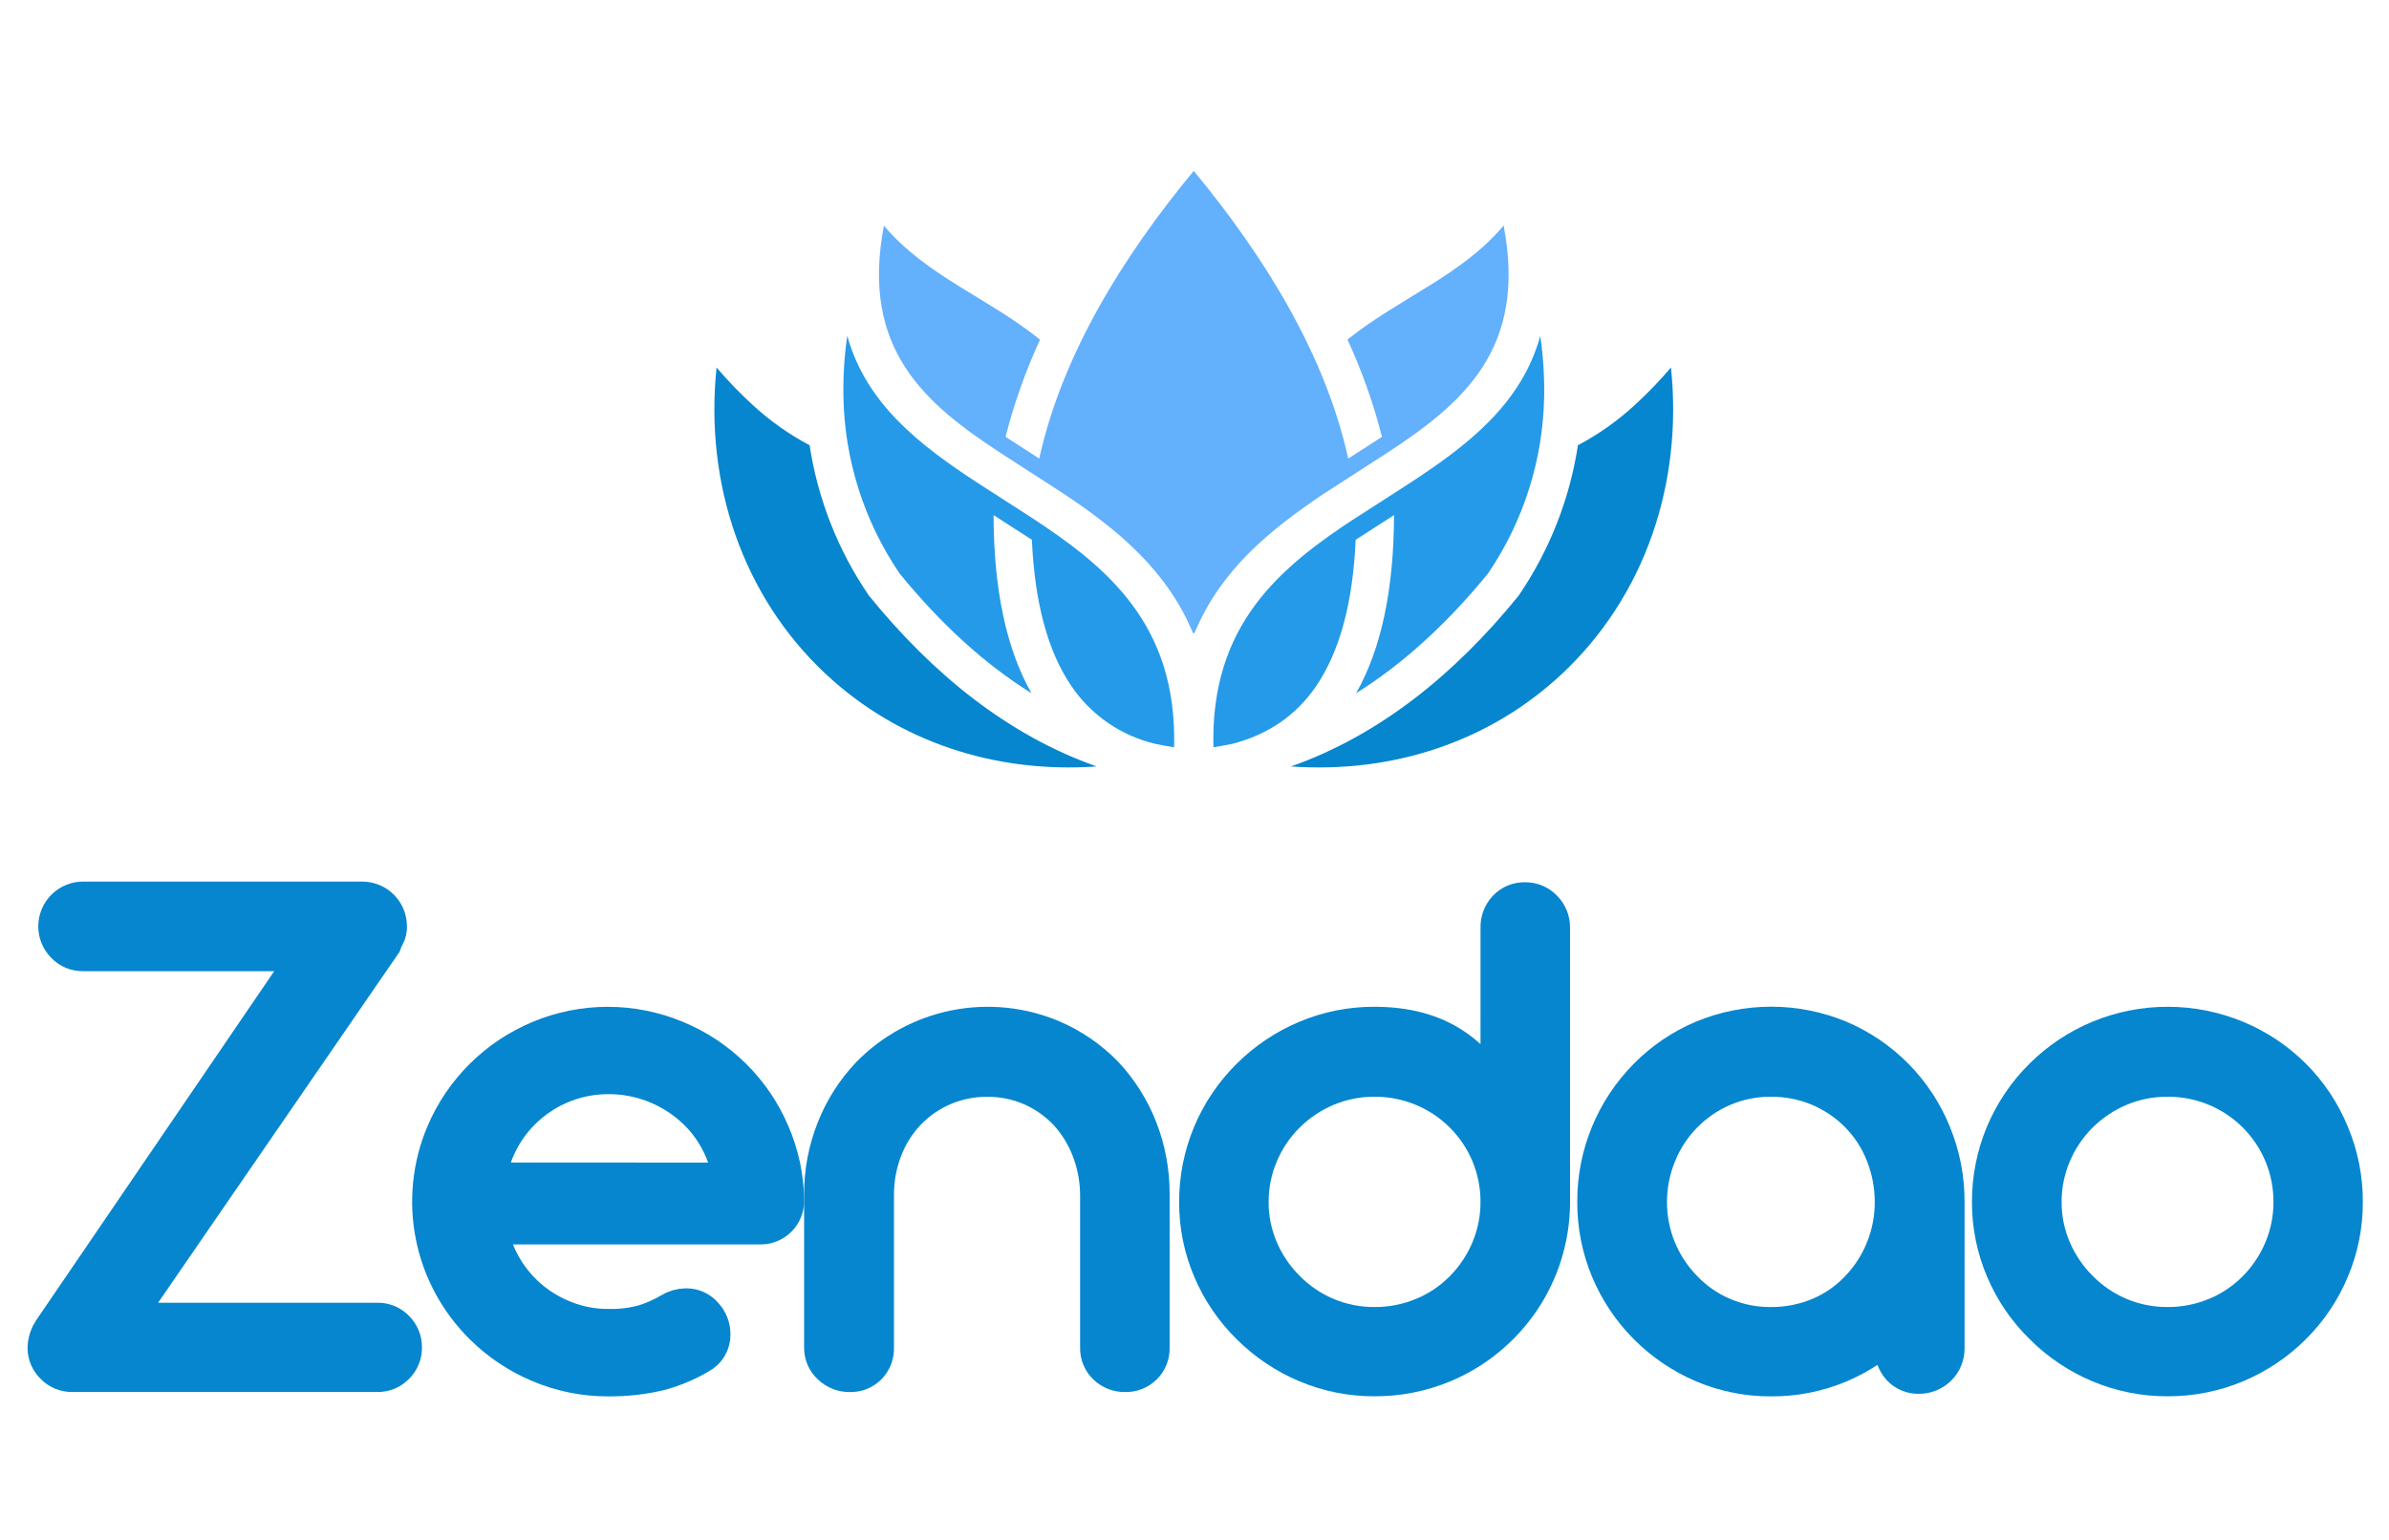 <svg width="152" height="98" viewBox="0 0 152 98" fill="none" xmlns="http://www.w3.org/2000/svg">
<path fill-rule="evenodd" clip-rule="evenodd" d="M52.543 42.897C57.153 47.216 63.313 49.233 69.776 48.779C64.143 46.794 59.355 42.914 55.314 37.941L55.243 37.847C53.305 34.992 52.031 31.743 51.511 28.336C50.193 27.639 48.972 26.773 47.878 25.762C47.067 25.019 46.303 24.225 45.591 23.387C44.825 30.737 47.233 37.93 52.539 42.897" fill="#0586CE"/>
<path fill-rule="evenodd" clip-rule="evenodd" d="M57.228 36.486C59.862 39.724 62.663 42.269 65.629 44.12C64.031 41.307 63.226 37.528 63.215 32.782L65.653 34.353C65.831 38.365 66.671 41.472 68.174 43.674C69.425 45.515 71.325 46.822 73.497 47.339C73.897 47.422 74.298 47.494 74.702 47.557C74.906 39.75 70.444 36.088 65.618 32.933L62.275 30.781C58.503 28.323 55.112 25.705 53.907 21.372C53.72 22.654 53.639 23.949 53.663 25.244C53.733 29.252 54.97 33.154 57.224 36.477" fill="#259AE8"/>
<path fill-rule="evenodd" clip-rule="evenodd" d="M56.24 14.356C54.729 22.222 58.859 25.696 63.728 28.871L67.706 31.44C71.093 33.704 74.261 36.291 75.92 40.327L75.953 40.25L75.986 40.327C77.665 36.245 80.816 33.717 84.229 31.421C85.674 30.484 86.991 29.634 88.181 28.871C93.05 25.696 97.181 22.228 95.669 14.356C92.964 17.563 89.083 18.931 85.733 21.61C86.652 23.603 87.387 25.676 87.928 27.802L85.781 29.185C84.335 22.63 80.528 16.41 75.951 10.875C71.374 16.41 67.567 22.639 66.121 29.185L63.978 27.802C64.519 25.677 65.254 23.606 66.173 21.614C62.836 18.935 58.942 17.568 56.237 14.36" fill="#63B0FC"/>
<path fill-rule="evenodd" clip-rule="evenodd" d="M86.289 32.934C81.459 36.089 77.001 39.751 77.205 47.558C77.609 47.494 78.011 47.421 78.41 47.34C80.693 46.747 82.468 45.526 83.734 43.675C85.237 41.473 86.077 38.366 86.254 34.354L88.695 32.783C88.683 37.529 87.878 41.309 86.28 44.121C89.24 42.27 92.041 39.725 94.684 36.487C96.937 33.163 98.174 29.261 98.247 25.252C98.269 23.957 98.187 22.662 98.001 21.38C96.796 25.713 93.404 28.33 89.632 30.788L86.289 32.941V32.934Z" fill="#259AE8"/>
<path fill-rule="evenodd" clip-rule="evenodd" d="M96.598 37.941C92.556 42.914 87.768 46.794 82.135 48.779C88.596 49.235 94.754 47.216 99.368 42.897C104.676 37.93 107.082 30.737 106.316 23.387C105.604 24.225 104.84 25.019 104.029 25.762C102.935 26.773 101.714 27.639 100.396 28.336C99.876 31.743 98.602 34.992 96.664 37.847L96.598 37.941Z" fill="#0586CE"/>
<path d="M3.532 86.815C3.389 86.679 3.276 86.515 3.2 86.334C3.123 86.153 3.084 85.958 3.087 85.762C3.098 85.503 3.16 85.25 3.27 85.016L3.428 84.743L19.973 60.473H5.278C5.081 60.476 4.885 60.438 4.703 60.363C4.521 60.287 4.356 60.174 4.22 60.032C4.077 59.891 3.964 59.723 3.887 59.539C3.81 59.354 3.77 59.156 3.77 58.956C3.77 58.756 3.81 58.558 3.887 58.374C3.964 58.189 4.077 58.022 4.22 57.881C4.363 57.738 4.534 57.625 4.721 57.55C4.909 57.474 5.11 57.436 5.313 57.44H23.055C23.456 57.443 23.839 57.604 24.121 57.889C24.402 58.173 24.559 58.557 24.556 58.956C24.568 59.137 24.528 59.317 24.442 59.477C24.349 59.634 24.273 59.801 24.215 59.975L7.519 84.245H24.011C24.21 84.24 24.408 84.277 24.592 84.353C24.776 84.429 24.942 84.543 25.079 84.686C25.22 84.828 25.331 84.996 25.405 85.18C25.479 85.365 25.516 85.563 25.512 85.762C25.515 85.957 25.477 86.151 25.403 86.332C25.329 86.513 25.218 86.677 25.079 86.815C24.942 86.958 24.776 87.072 24.592 87.148C24.408 87.224 24.21 87.26 24.011 87.256H4.584C4.387 87.258 4.193 87.22 4.012 87.144C3.831 87.068 3.667 86.956 3.532 86.815V86.815Z" fill="#0586CE" stroke="#0586CE" stroke-width="2.67" stroke-miterlimit="10"/>
<path d="M34.393 86.668C33.062 86.113 31.853 85.305 30.833 84.29C29.267 82.746 28.2 80.771 27.77 78.619C27.34 76.467 27.567 74.236 28.421 72.214C29.554 69.532 31.698 67.398 34.393 66.271C35.747 65.704 37.201 65.411 38.669 65.411C40.138 65.411 41.592 65.704 42.946 66.271C45.641 67.384 47.79 69.507 48.928 72.181C49.51 73.518 49.815 74.957 49.827 76.414C49.831 76.607 49.795 76.799 49.722 76.978C49.648 77.157 49.539 77.319 49.401 77.455C49.263 77.591 49.098 77.697 48.917 77.767C48.736 77.837 48.542 77.87 48.348 77.863H30.923C31.04 78.789 31.33 79.686 31.777 80.506C32.218 81.322 32.8 82.054 33.495 82.669C34.204 83.287 35.016 83.776 35.895 84.117C36.782 84.465 37.727 84.642 38.681 84.639C39.432 84.658 40.181 84.574 40.909 84.389C41.547 84.201 42.158 83.935 42.729 83.597C43.009 83.422 43.332 83.329 43.663 83.326C43.862 83.325 44.06 83.368 44.241 83.452C44.422 83.536 44.581 83.659 44.708 83.812C44.986 84.111 45.14 84.503 45.141 84.91C45.15 85.161 45.085 85.41 44.956 85.626C44.827 85.842 44.638 86.017 44.412 86.13C43.636 86.586 42.802 86.936 41.932 87.172C40.867 87.424 39.775 87.545 38.681 87.534C37.207 87.538 35.749 87.244 34.393 86.668V86.668ZM46.733 75.324C46.62 74.356 46.331 73.416 45.879 72.551C45.437 71.702 44.839 70.944 44.116 70.315C43.384 69.679 42.546 69.177 41.638 68.833C40.709 68.478 39.721 68.297 38.726 68.3C36.737 68.29 34.818 69.029 33.354 70.368C32.653 71.003 32.075 71.761 31.648 72.604C31.212 73.452 30.935 74.373 30.831 75.32L46.733 75.324Z" fill="#0586CE" stroke="#0586CE" stroke-width="2.67" stroke-miterlimit="10"/>
<path d="M52.962 86.827C52.812 86.693 52.693 86.529 52.612 86.345C52.532 86.161 52.492 85.962 52.496 85.762V76.028C52.49 74.625 52.752 73.234 53.269 71.929C53.767 70.659 54.509 69.498 55.452 68.51C56.903 67.029 58.77 66.018 60.807 65.611C62.845 65.203 64.959 65.417 66.872 66.225C68.111 66.755 69.232 67.524 70.171 68.487C71.099 69.476 71.828 70.633 72.32 71.895C72.832 73.205 73.09 74.6 73.082 76.005V85.764C73.09 85.962 73.057 86.16 72.984 86.345C72.912 86.53 72.802 86.698 72.66 86.839C72.519 86.979 72.35 87.089 72.165 87.161C71.979 87.234 71.78 87.266 71.58 87.258C71.381 87.263 71.183 87.228 70.998 87.156C70.812 87.084 70.643 86.977 70.5 86.839C70.353 86.702 70.238 86.535 70.162 86.349C70.085 86.164 70.049 85.964 70.056 85.764V76.117C70.061 75.104 69.879 74.099 69.521 73.151C69.185 72.251 68.68 71.423 68.032 70.711C67.375 70.009 66.582 69.447 65.7 69.059C64.794 68.662 63.813 68.461 62.824 68.469C61.85 68.46 60.886 68.65 59.989 69.028C59.093 69.406 58.284 69.963 57.613 70.665C56.949 71.364 56.431 72.188 56.089 73.088C55.724 74.034 55.539 75.04 55.544 76.054V85.766C55.552 85.963 55.52 86.16 55.45 86.345C55.379 86.53 55.273 86.698 55.135 86.841C54.996 86.981 54.83 87.091 54.646 87.163C54.462 87.235 54.265 87.268 54.067 87.26C53.656 87.266 53.259 87.11 52.962 86.827Z" fill="#0586CE" stroke="#0586CE" stroke-width="2.67" stroke-miterlimit="10"/>
<path d="M83.192 86.678C81.861 86.12 80.651 85.308 79.632 84.29C78.603 83.282 77.783 82.082 77.222 80.758C76.645 79.413 76.351 77.965 76.358 76.503C76.352 75.043 76.638 73.597 77.199 72.248C77.76 70.899 78.585 69.674 79.626 68.645C80.647 67.626 81.859 66.815 83.192 66.257C84.541 65.69 85.992 65.401 87.457 65.409C89.429 65.409 91.074 65.85 92.394 66.732C93.713 67.615 94.76 68.879 95.533 70.526V59.046C95.526 58.84 95.559 58.636 95.632 58.444C95.704 58.252 95.813 58.075 95.954 57.925C96.092 57.78 96.26 57.665 96.446 57.589C96.632 57.513 96.832 57.477 97.032 57.484C97.234 57.48 97.435 57.519 97.621 57.597C97.807 57.675 97.975 57.791 98.113 57.938C98.258 58.083 98.373 58.256 98.449 58.446C98.526 58.637 98.563 58.841 98.558 59.046V76.637C98.532 78.793 97.872 80.895 96.659 82.681C95.446 84.468 93.734 85.862 91.734 86.691C90.379 87.25 88.924 87.535 87.457 87.528C85.992 87.536 84.541 87.247 83.192 86.678ZM90.619 83.895C91.592 83.488 92.474 82.891 93.213 82.141C93.94 81.4 94.519 80.527 94.918 79.571C95.326 78.599 95.535 77.556 95.531 76.503C95.537 75.446 95.332 74.398 94.928 73.42C94.524 72.442 93.93 71.554 93.178 70.806C92.427 70.059 91.535 69.467 90.552 69.065C89.57 68.663 88.517 68.459 87.455 68.465C86.381 68.458 85.317 68.67 84.328 69.087C83.364 69.494 82.487 70.082 81.746 70.819C81.002 71.558 80.411 72.436 80.006 73.401C79.589 74.382 79.376 75.438 79.38 76.503C79.377 77.557 79.59 78.601 80.006 79.571C80.414 80.531 81.005 81.404 81.746 82.141C82.482 82.889 83.359 83.486 84.328 83.895C85.317 84.312 86.381 84.524 87.455 84.517C88.538 84.523 89.612 84.312 90.611 83.895H90.619Z" fill="#0586CE" stroke="#0586CE" stroke-width="2.67" stroke-miterlimit="10"/>
<path d="M108.423 86.679C105.759 85.54 103.646 83.415 102.53 80.753C101.968 79.404 101.682 77.957 101.688 76.498C101.673 73.559 102.827 70.734 104.897 68.64C105.903 67.62 107.101 66.808 108.423 66.251C109.774 65.691 111.224 65.403 112.687 65.403C114.151 65.403 115.601 65.691 116.952 66.251C118.275 66.811 119.474 67.625 120.48 68.646C121.487 69.667 122.281 70.875 122.819 72.202C123.382 73.566 123.668 75.028 123.66 76.504V85.809C123.662 86.014 123.623 86.218 123.545 86.408C123.467 86.599 123.351 86.772 123.205 86.917C123.059 87.062 122.885 87.177 122.694 87.255C122.503 87.333 122.298 87.372 122.091 87.37C121.892 87.378 121.693 87.342 121.508 87.266C121.323 87.19 121.157 87.075 121.021 86.929C120.745 86.622 120.598 86.221 120.613 85.809L120.59 84.182C119.574 85.253 118.346 86.104 116.983 86.68C115.621 87.257 114.153 87.547 112.673 87.533C111.213 87.54 109.766 87.249 108.423 86.679V86.679ZM115.827 83.896C116.785 83.493 117.649 82.895 118.362 82.141C119.076 81.398 119.64 80.526 120.022 79.571C120.417 78.597 120.618 77.555 120.615 76.504C120.618 75.437 120.417 74.38 120.022 73.389C119.647 72.43 119.082 71.557 118.362 70.819C117.622 70.066 116.737 69.469 115.76 69.064C114.783 68.66 113.733 68.456 112.675 68.465C111.608 68.457 110.551 68.669 109.57 69.087C107.643 69.912 106.122 71.463 105.34 73.401C104.934 74.385 104.726 75.439 104.727 76.504C104.723 78.609 105.547 80.633 107.023 82.141C107.751 82.9 108.626 83.502 109.597 83.911C110.567 84.32 111.611 84.526 112.665 84.518C113.751 84.527 114.827 84.315 115.827 83.896V83.896Z" fill="#0586CE" stroke="#0586CE" stroke-width="2.67" stroke-miterlimit="10"/>
<path d="M133.644 86.678C132.313 86.12 131.104 85.308 130.086 84.289C129.052 83.281 128.23 82.078 127.665 80.752C127.089 79.407 126.795 77.959 126.801 76.497C126.796 75.037 127.081 73.59 127.642 72.241C128.204 70.892 129.029 69.668 130.07 68.639C131.094 67.621 132.308 66.811 133.644 66.256C135.004 65.694 136.462 65.406 137.935 65.408C139.407 65.41 140.865 65.703 142.223 66.269C143.555 66.822 144.764 67.632 145.781 68.652C146.797 69.672 147.601 70.882 148.146 72.213C148.717 73.572 149.008 75.032 149 76.505C149.006 77.963 148.716 79.408 148.146 80.752C147.594 82.072 146.787 83.272 145.771 84.283C144.754 85.299 143.549 86.109 142.223 86.668C140.859 87.242 139.392 87.535 137.911 87.528C136.446 87.535 134.994 87.246 133.644 86.678V86.678ZM141.071 83.895C142.044 83.487 142.926 82.891 143.665 82.14C144.393 81.4 144.972 80.527 145.371 79.57C145.78 78.599 145.988 77.556 145.983 76.503C145.989 75.438 145.78 74.383 145.371 73.4C144.761 71.932 143.726 70.678 142.396 69.799C141.067 68.92 139.505 68.455 137.909 68.464C136.835 68.458 135.771 68.669 134.782 69.086C133.818 69.494 132.941 70.082 132.2 70.818C131.456 71.558 130.865 72.435 130.46 73.4C130.043 74.382 129.83 75.437 129.835 76.503C129.831 77.557 130.044 78.601 130.46 79.57C130.868 80.531 131.459 81.403 132.2 82.14C132.936 82.889 133.813 83.485 134.782 83.895C135.771 84.312 136.835 84.523 137.909 84.517C138.992 84.523 140.064 84.312 141.063 83.895H141.071Z" fill="#0586CE" stroke="#0586CE" stroke-width="2.67" stroke-miterlimit="10"/>
</svg>
